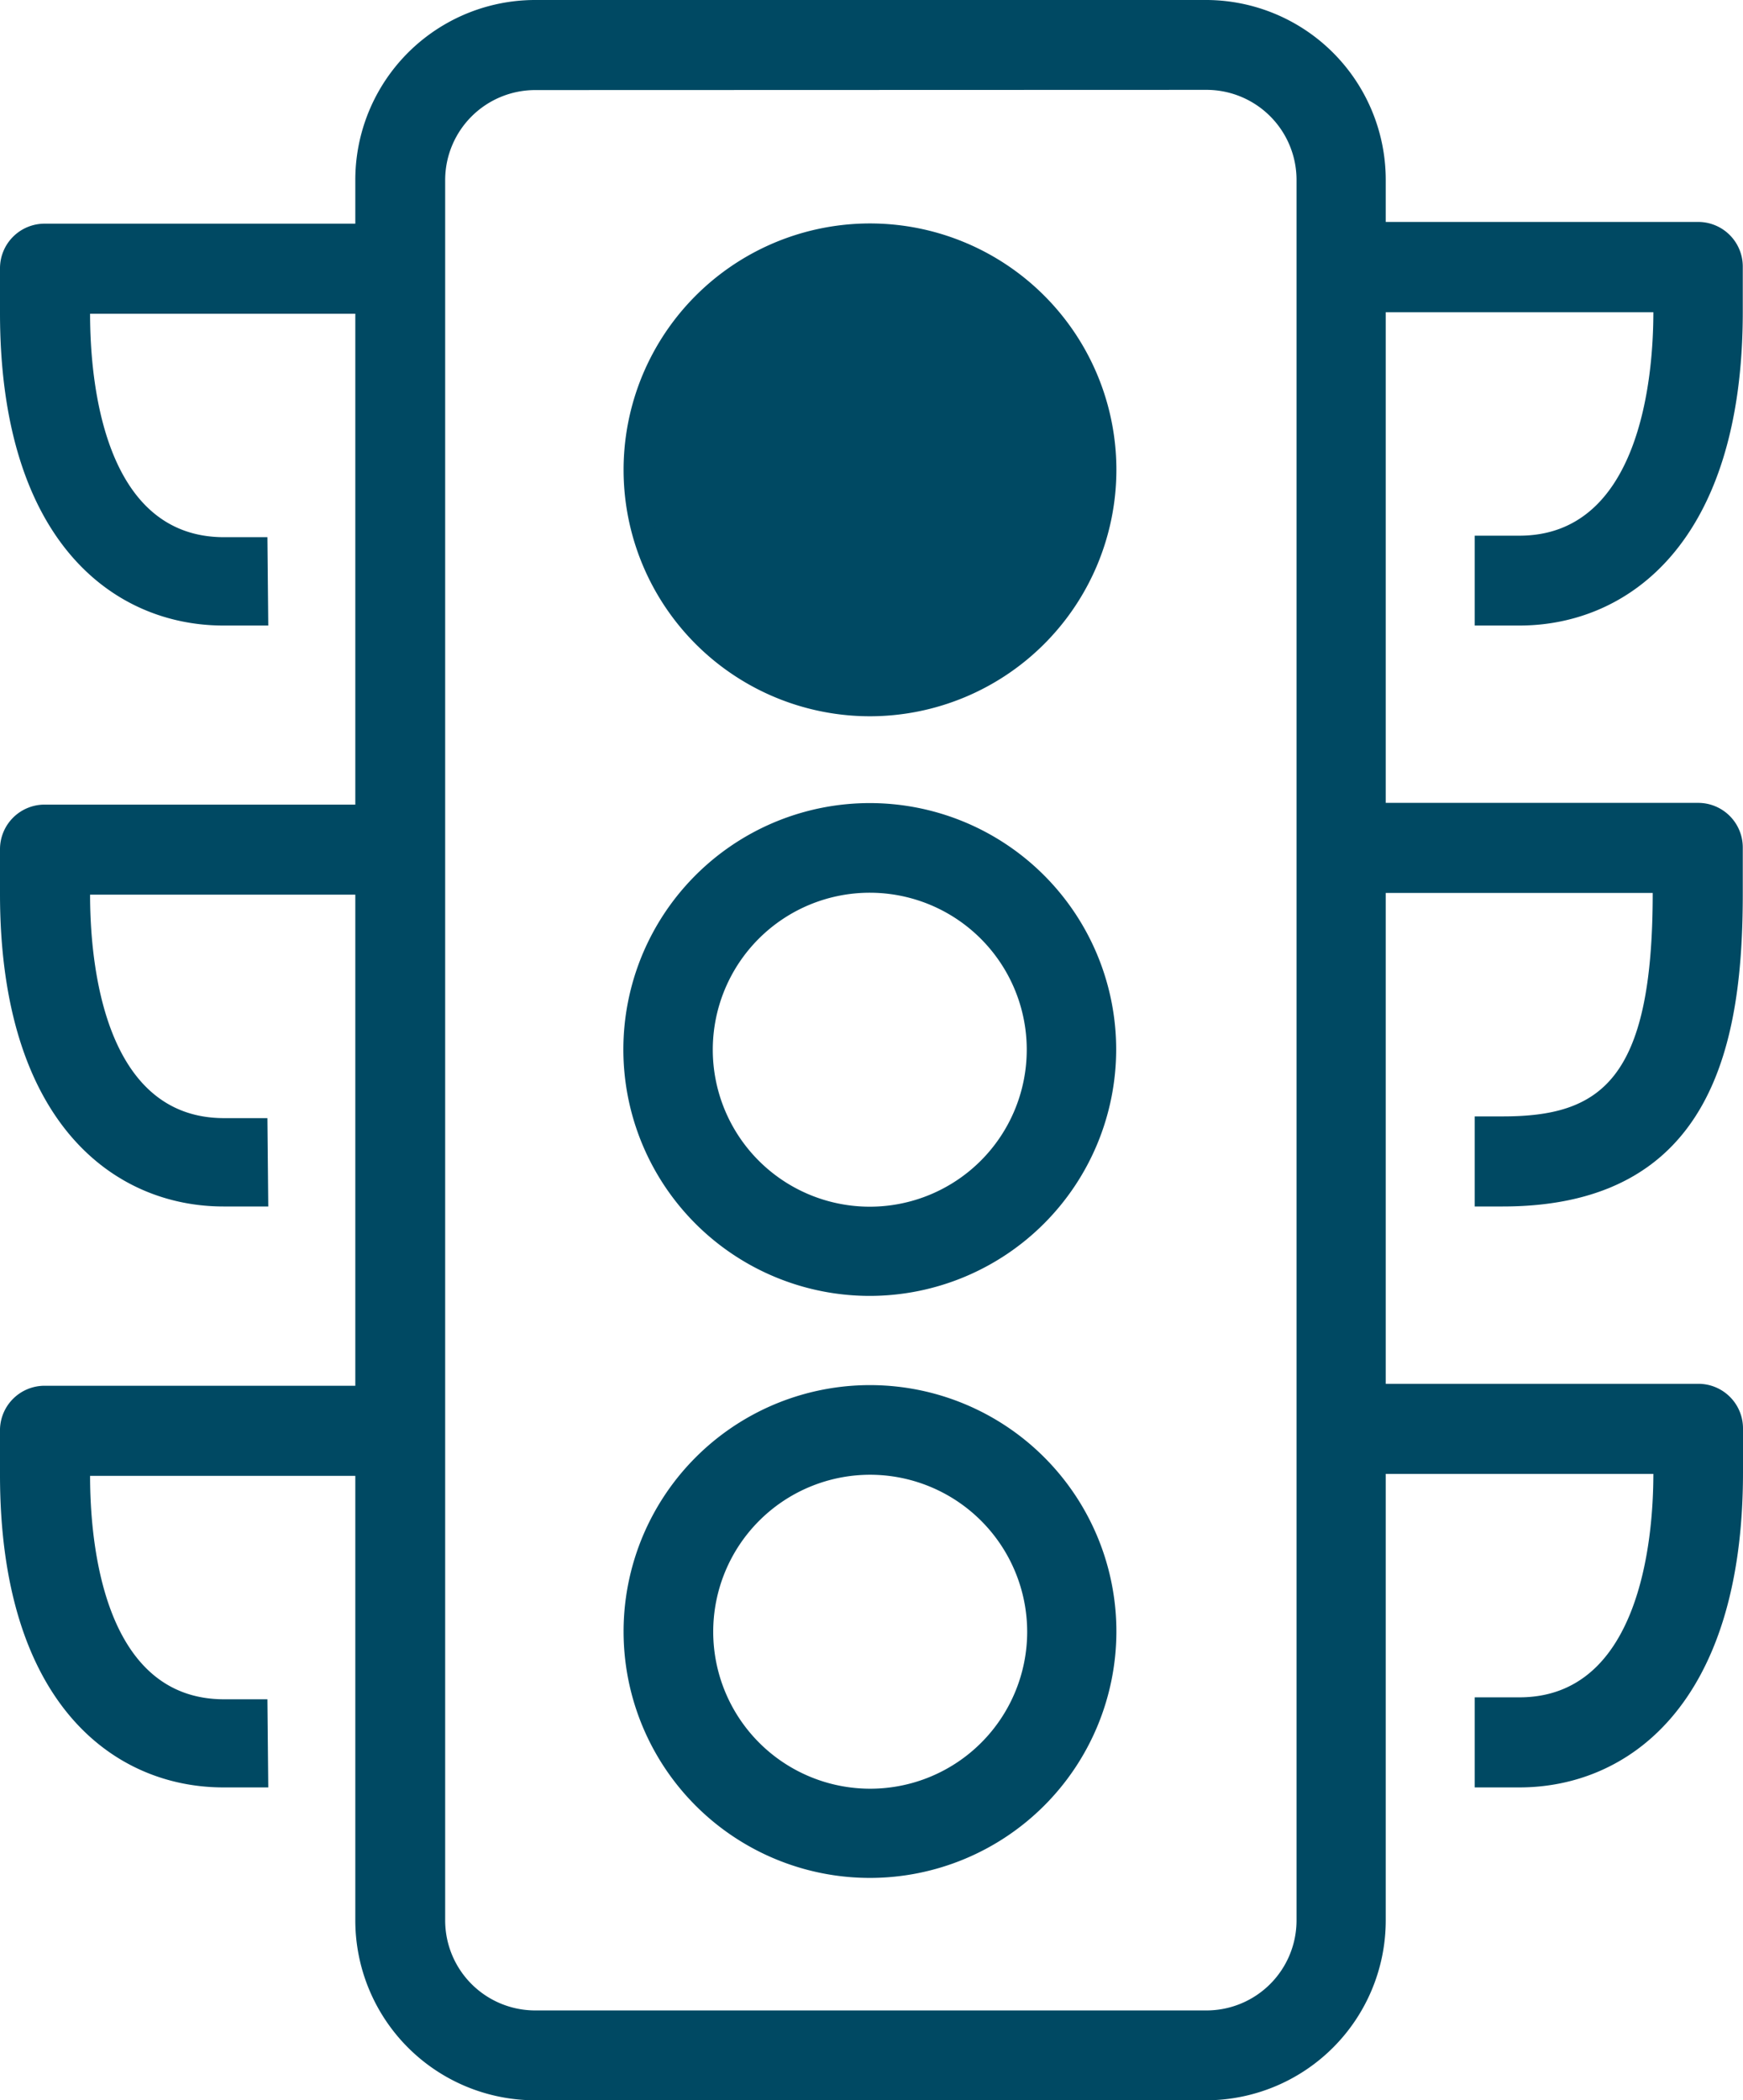 <svg xmlns="http://www.w3.org/2000/svg" width="80.5" height="97" viewBox="0 0 80.5 97"><path d="M40.19,33.08A11.38,11.38,0,1,1,51.56,21.7h0A11.39,11.39,0,0,1,40.19,33.08Zm0-18.62a7.25,7.25,0,1,0,7.25,7.25A7.25,7.25,0,0,0,40.19,14.45Z" fill="#004963"/><path d="M40.19,59.85A11.38,11.38,0,1,1,51.55,48.46s0,0,0,0A11.39,11.39,0,0,1,40.19,59.85Zm0-18.62a7.25,7.25,0,1,0,7.23,7.27A7.25,7.25,0,0,0,40.19,41.23Z" fill="#004963"/><path d="M40.19,86.73A11.38,11.38,0,1,1,51.56,75.36h0A11.39,11.39,0,0,1,40.19,86.73Zm0-18.62a7.25,7.25,0,1,0,7.25,7.25h0A7.26,7.26,0,0,0,40.19,68.11Z" fill="#004963"/><path d="M55.72,97h-31a8.31,8.31,0,0,1-8.31-8.31V8.31A8.31,8.31,0,0,1,24.76,0h31A8.31,8.31,0,0,1,64,8.31V88.69A8.31,8.31,0,0,1,55.72,97Zm-31-92.84a4.16,4.16,0,0,0-4.16,4.16V88.69a4.16,4.16,0,0,0,4.16,4.16h31a4.16,4.16,0,0,0,4.16-4.16V8.31a4.16,4.16,0,0,0-4.16-4.16Z" fill="#004963"/><path d="M70.17,28.89H68.11V24.74h2.06c5.54,0,6.19-7.22,6.19-10.32H61.91V10.25H78.43a2.06,2.06,0,0,1,2.06,2.06h0v2.06C80.5,25.1,75.16,28.89,70.17,28.89Z" fill="#004963"/><path d="M69.4,55.72H68.11V51.56H69.4c4.52,0,6.93-1.65,6.93-10.32H61.91V37.08H78.43a2.06,2.06,0,0,1,2.06,2.06h0v2.06C80.5,48,79.22,55.72,69.4,55.72Z" fill="#004963"/><path d="M70.17,82.55H68.11V78.39h2.06c5.54,0,6.19-7.22,6.19-10.32H61.91V63.91H78.43A2.06,2.06,0,0,1,80.5,66h0V68C80.5,78.76,75.16,82.55,70.17,82.55Z" fill="#004963"/><path d="M12.39,28.89H10.32C5.33,28.89,0,25.1,0,14.45V12.39a2.06,2.06,0,0,1,2.06-2.06h16.5v4.16H4.16c0,3.1.61,10.32,6.19,10.32h2Z" fill="#004963"/><path d="M12.39,55.72H10.32C5.33,55.72,0,51.92,0,41.28V39.22a2.06,2.06,0,0,1,2.06-2.06h16.5v4.16H4.16c0,3.1.61,10.32,6.19,10.32h2Z" fill="#004963"/><path d="M12.39,82.55H10.32C5.33,82.55,0,78.76,0,68.11V66A2.06,2.06,0,0,1,2.06,64h16.5v4.16H4.16c0,3.1.61,10.32,6.19,10.32h2Z" fill="#004963"/><circle cx="39.49" cy="21.98" r="9.53" fill="#004963"/></svg>
